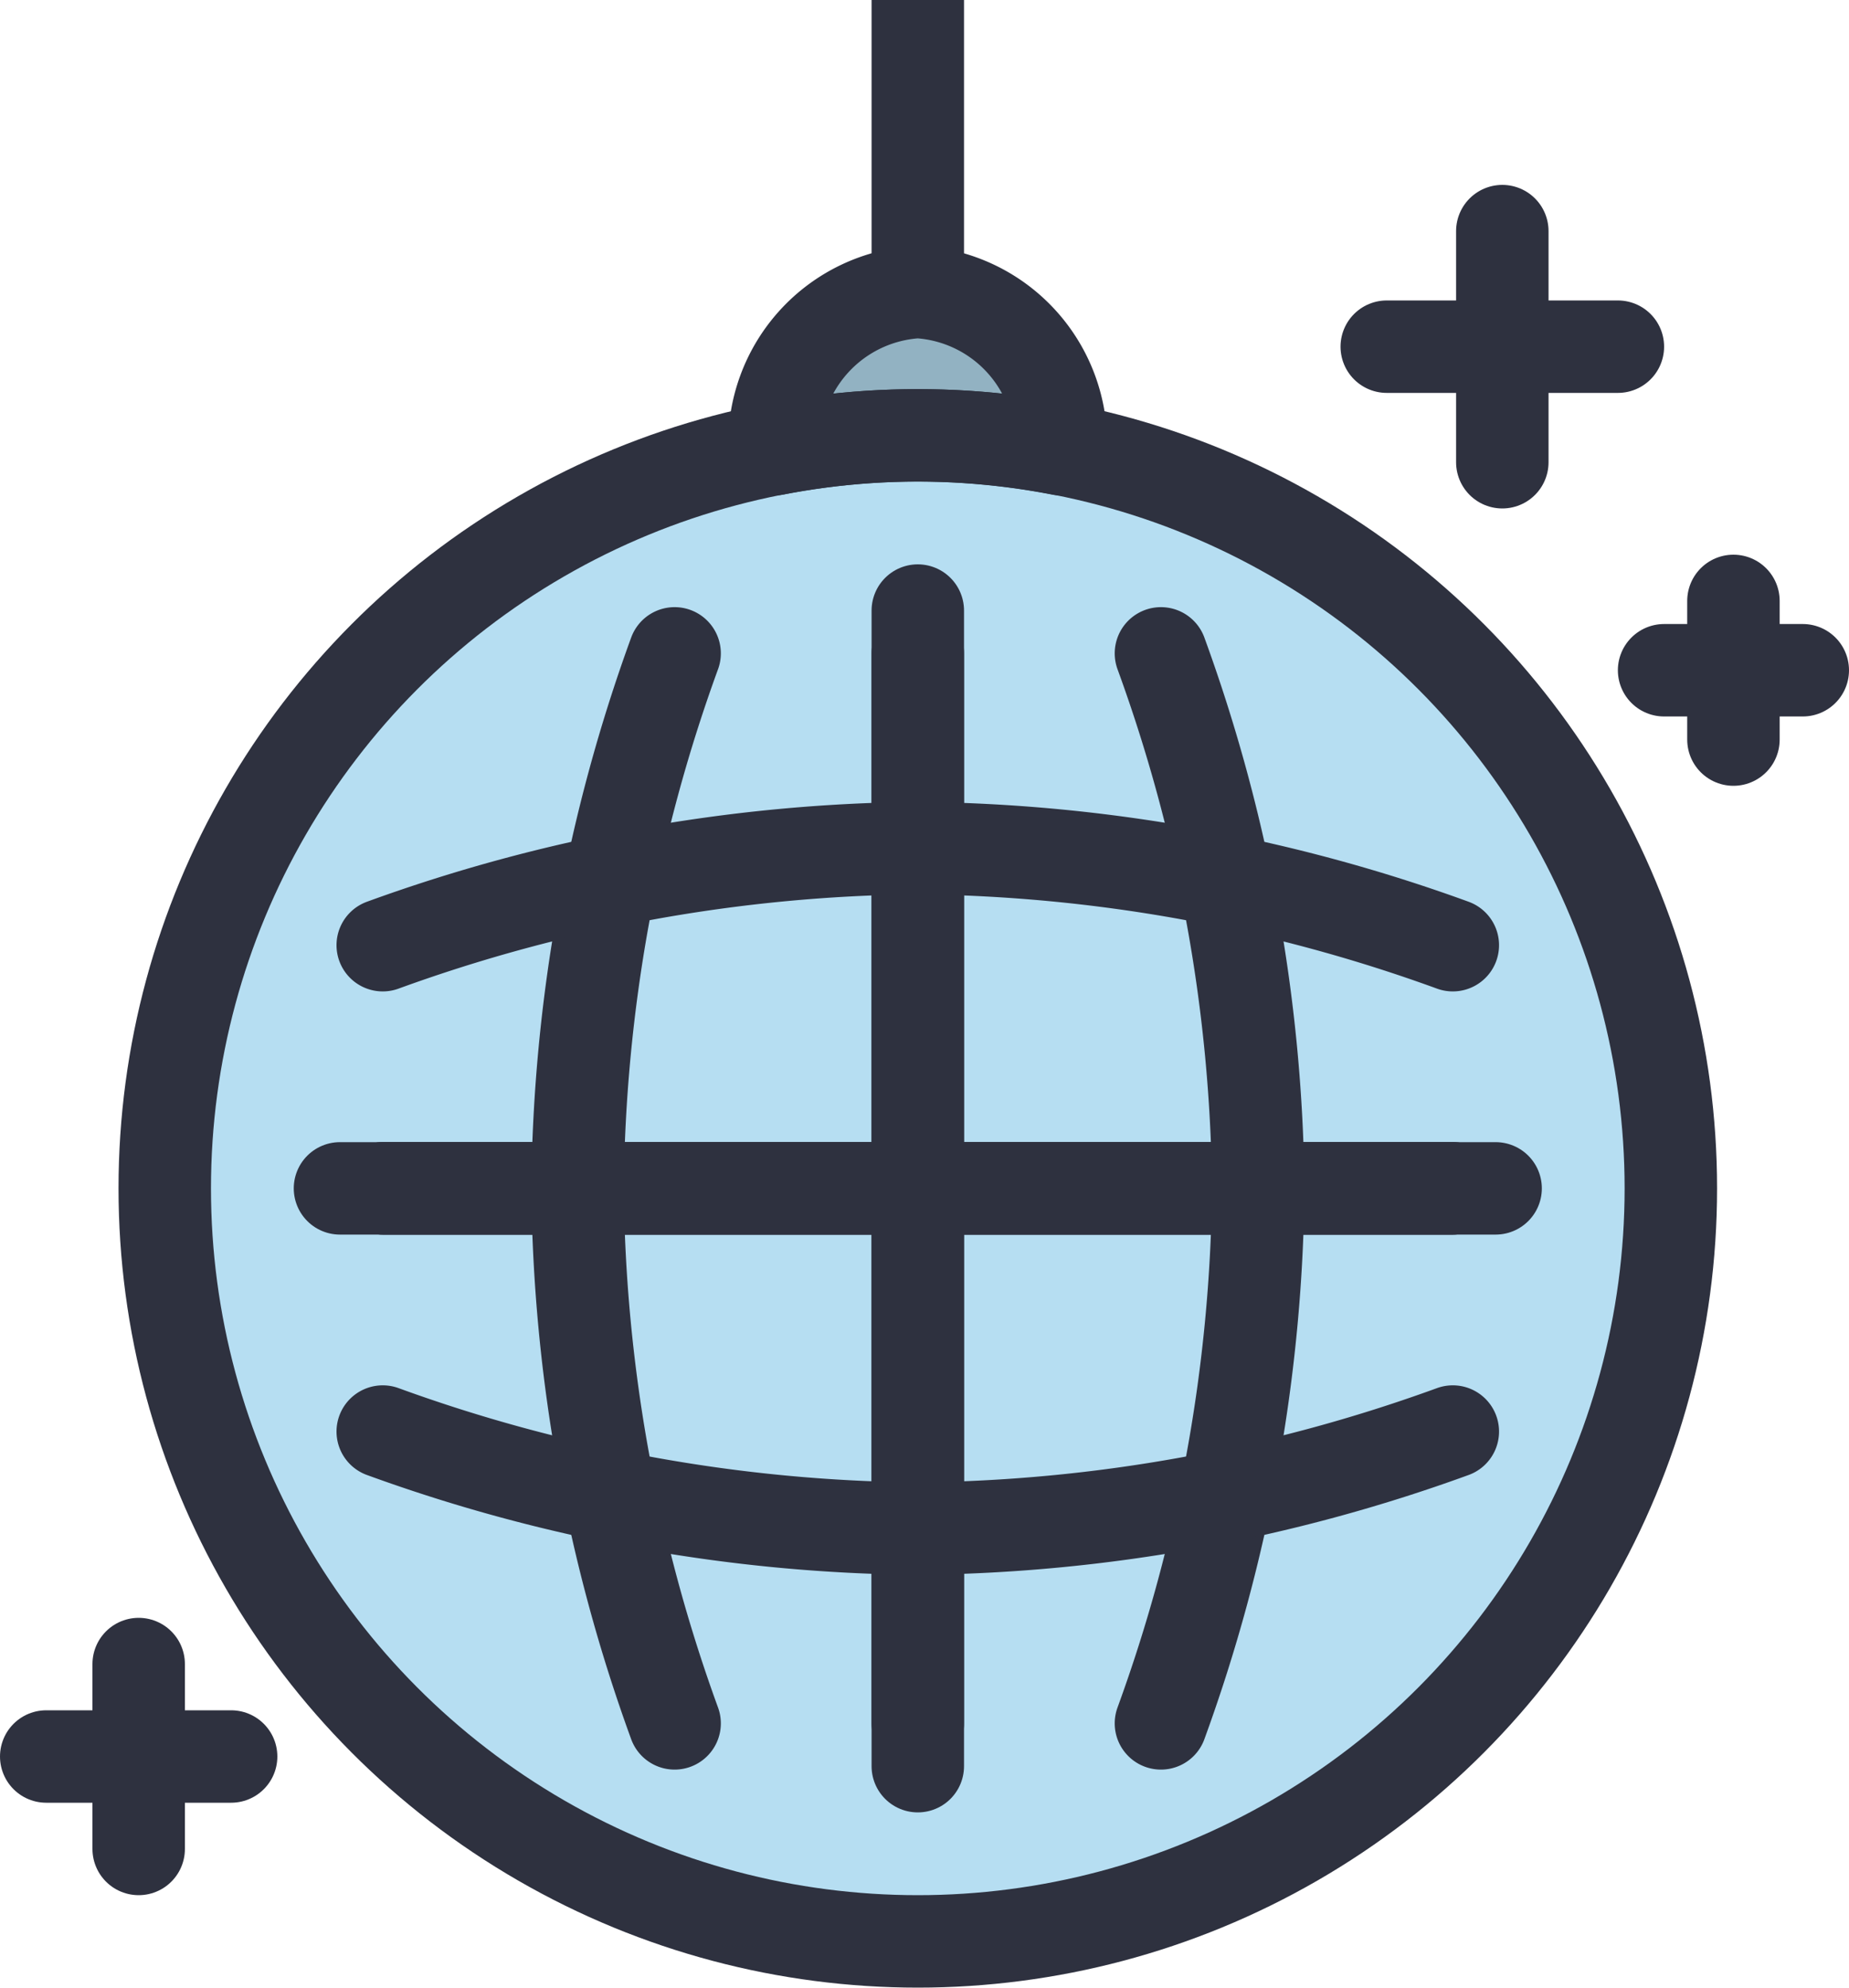 <svg xmlns="http://www.w3.org/2000/svg" width="40" height="43" viewBox="0 0 40 43">
  <title>disco-ball</title>
  <g>
    <g>
      <circle cx="19.855" cy="25.709" r="16.291" fill="#b6def2"/>
      <g>
        <line x1="19.855" y1="14.135" x2="19.855" y2="37.283" fill="none" stroke="#2e313f" stroke-linecap="round" stroke-linejoin="round" stroke-width="2"/>
        <path d="M14.594,14.135a34.723,34.723,0,0,0-2.1,11.574,34.723,34.723,0,0,0,2.1,11.574" fill="none" stroke="#2e313f" stroke-linecap="round" stroke-linejoin="round" stroke-width="2"/>
        <path d="M25.115,37.283A34.723,34.723,0,0,0,27.22,25.709a34.723,34.723,0,0,0-2.105-11.574" fill="none" stroke="#2e313f" stroke-linecap="round" stroke-linejoin="round" stroke-width="2"/>
        <line x1="31.429" y1="25.709" x2="8.28" y2="25.709" fill="none" stroke="#2e313f" stroke-linecap="round" stroke-linejoin="round" stroke-width="2"/>
        <line x1="31.429" y1="25.709" x2="8.28" y2="25.709" fill="none" stroke="#2e313f" stroke-linecap="round" stroke-linejoin="round" stroke-width="2"/>
        <line x1="32.355" y1="25.709" x2="7.355" y2="25.709" fill="none" stroke="#2e313f" stroke-linecap="round" stroke-linejoin="round" stroke-width="2"/>
        <path d="M31.429,20.448a34.737,34.737,0,0,0-11.574-2.1,34.739,34.739,0,0,0-11.575,2.1" fill="none" stroke="#2e313f" stroke-linecap="round" stroke-linejoin="round" stroke-width="2"/>
        <path d="M8.28,30.97a34.739,34.739,0,0,0,11.575,2.1,34.737,34.737,0,0,0,11.574-2.1" fill="none" stroke="#2e313f" stroke-linecap="round" stroke-linejoin="round" stroke-width="2"/>
        <line x1="19.855" y1="38.209" x2="19.855" y2="13.209" fill="none" stroke="#2e313f" stroke-linecap="round" stroke-linejoin="round" stroke-width="2"/>
      </g>
      <line x1="19.855" y1="6.319" x2="19.855" fill="none" stroke="#2e313f" stroke-linejoin="round" stroke-width="2"/>
      <path d="M19.855,9.418a16.355,16.355,0,0,1,3.095.3,3.286,3.286,0,0,0-3.095-3.4,3.287,3.287,0,0,0-3.1,3.4A16.357,16.357,0,0,1,19.855,9.418Z" fill="#b6def2"/>
      <circle cx="19.855" cy="25.709" r="16.291" fill="none" stroke="#2e313f" stroke-linecap="round" stroke-linejoin="round" stroke-width="2"/>
      <path d="M19.855,9.418a16.355,16.355,0,0,1,3.095.3,3.286,3.286,0,0,0-3.095-3.4,3.287,3.287,0,0,0-3.1,3.4A16.357,16.357,0,0,1,19.855,9.418Z" opacity="0.2"/>
      <path d="M19.855,9.418a16.355,16.355,0,0,1,3.095.3,3.286,3.286,0,0,0-3.095-3.4,3.287,3.287,0,0,0-3.1,3.4A16.357,16.357,0,0,1,19.855,9.418Z" fill="none" stroke="#2e313f" stroke-linecap="round" stroke-linejoin="round" stroke-width="2"/>
    </g>
    <g>
      <line x1="32.5" y1="5" x2="32.5" y2="10" fill="none" stroke="#2e313f" stroke-linecap="round" stroke-linejoin="round" stroke-width="2"/>
      <line x1="35" y1="7.5" x2="30" y2="7.5" fill="none" stroke="#2e313f" stroke-linecap="round" stroke-linejoin="round" stroke-width="2"/>
    </g>
    <g>
      <line x1="37.5" y1="13" x2="37.5" y2="16" fill="none" stroke="#2e313f" stroke-linecap="round" stroke-linejoin="round" stroke-width="2"/>
      <line x1="39" y1="14.5" x2="36" y2="14.5" fill="none" stroke="#2e313f" stroke-linecap="round" stroke-linejoin="round" stroke-width="2"/>
    </g>
    <g>
      <line x1="3" y1="36" x2="3" y2="40" fill="none" stroke="#2e313f" stroke-linecap="round" stroke-linejoin="round" stroke-width="2"/>
      <line x1="5" y1="38" x2="1" y2="38" fill="none" stroke="#2e313f" stroke-linecap="round" stroke-linejoin="round" stroke-width="2"/>
    </g>
  </g>
</svg>
